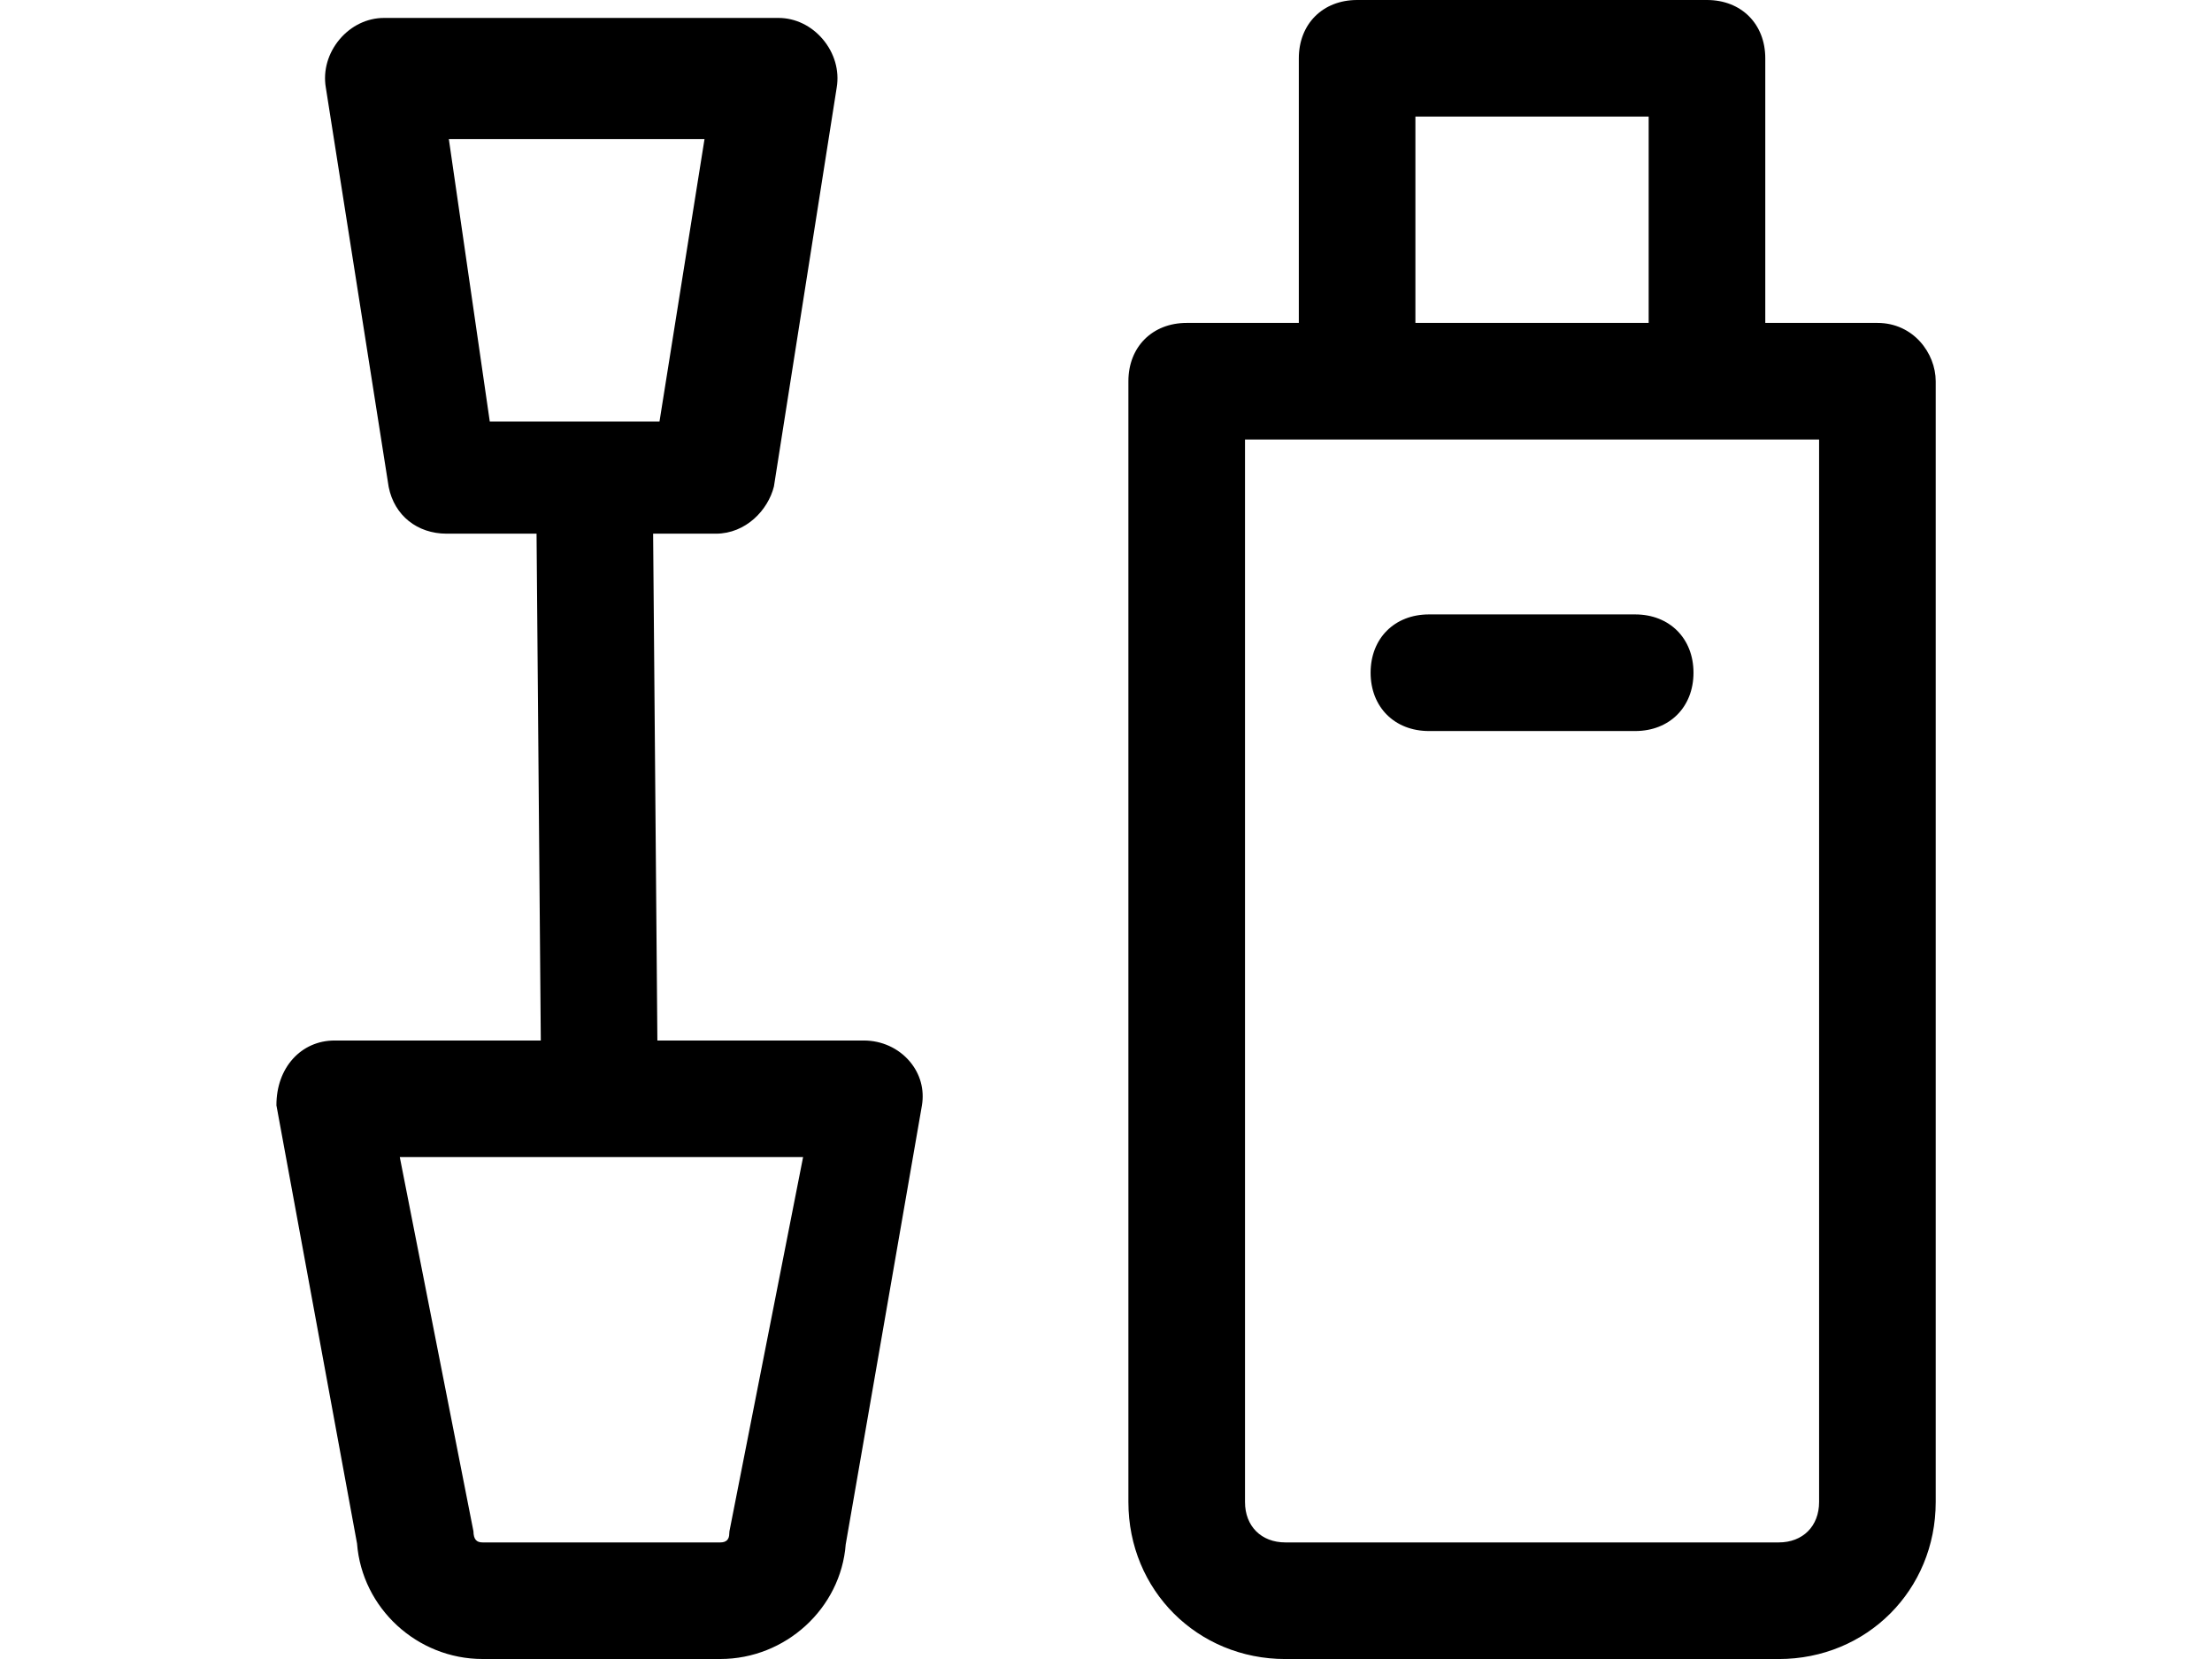 <?xml version="1.0" encoding="utf-8"?>
<!-- Generator: Adobe Illustrator 22.1.0, SVG Export Plug-In . SVG Version: 6.00 Build 0)  -->
<svg version="1.0" id="Layer_1" xmlns="http://www.w3.org/2000/svg" xmlns:xlink="http://www.w3.org/1999/xlink" x="0px" y="0px"
	 width="64px" height="48px" viewBox="0 0 64 48" style="enable-background:new 0 0 64 48;" xml:space="preserve">
<path d="M24.993,30.105H19.02l-0.123-14.664h1.813c0.872,0,1.514-0.687,1.682-1.366l1.817-11.545
	c0.081-0.489-0.066-0.997-0.404-1.396c-0.331-0.391-0.797-0.615-1.278-0.615H11.108c-0.482,0-0.948,0.224-1.279,0.615
	C9.492,1.532,9.345,2.041,9.426,2.526l1.82,11.565c0.164,0.821,0.823,1.35,1.679,1.35h2.599l0.123,14.664H9.68
	c-0.962,0-1.687,0.781-1.682,1.877l2.332,12.676C10.475,46.531,12.07,48,13.963,48h6.877c1.893,0,3.488-1.469,3.629-3.316
	l2.205-12.699c0.077-0.463-0.048-0.915-0.352-1.274C25.995,30.325,25.51,30.105,24.993,30.105z M20.384,4.022l-1.303,8.175h-4.91
	l-1.185-8.175H20.384z M23.236,33.478l-2.131,10.826L21.1,44.367c0,0.175-0.085,0.26-0.26,0.26h-6.877
	c-0.175,0-0.26-0.085-0.265-0.323l-2.131-10.826H23.236z M54.319,9.343h-3.244V1.687C51.075,0.693,50.381,0,49.388,0H39.266
	c-0.993,0-1.687,0.693-1.687,1.687v7.656h-3.244c-0.993,0-1.687,0.693-1.687,1.687v32.429c0,2.547,1.995,4.542,4.542,4.542h14.274
	c2.547,0,4.542-1.995,4.542-4.542V11.03C56.005,10.219,55.36,9.343,54.319,9.343z M40.952,9.343v-5.97h6.749v5.97H40.952z
	 M51.464,44.627H37.19c-0.698,0-1.168-0.47-1.168-1.168V12.716h16.61v30.742C52.632,44.157,52.162,44.627,51.464,44.627z
	 M48.998,19.464c0,0.993-0.693,1.687-1.687,1.687h-5.968c-0.993,0-1.687-0.693-1.687-1.687s0.693-1.687,1.687-1.687h5.968
	C48.304,17.777,48.998,18.471,48.998,19.464z"/>
</svg>
